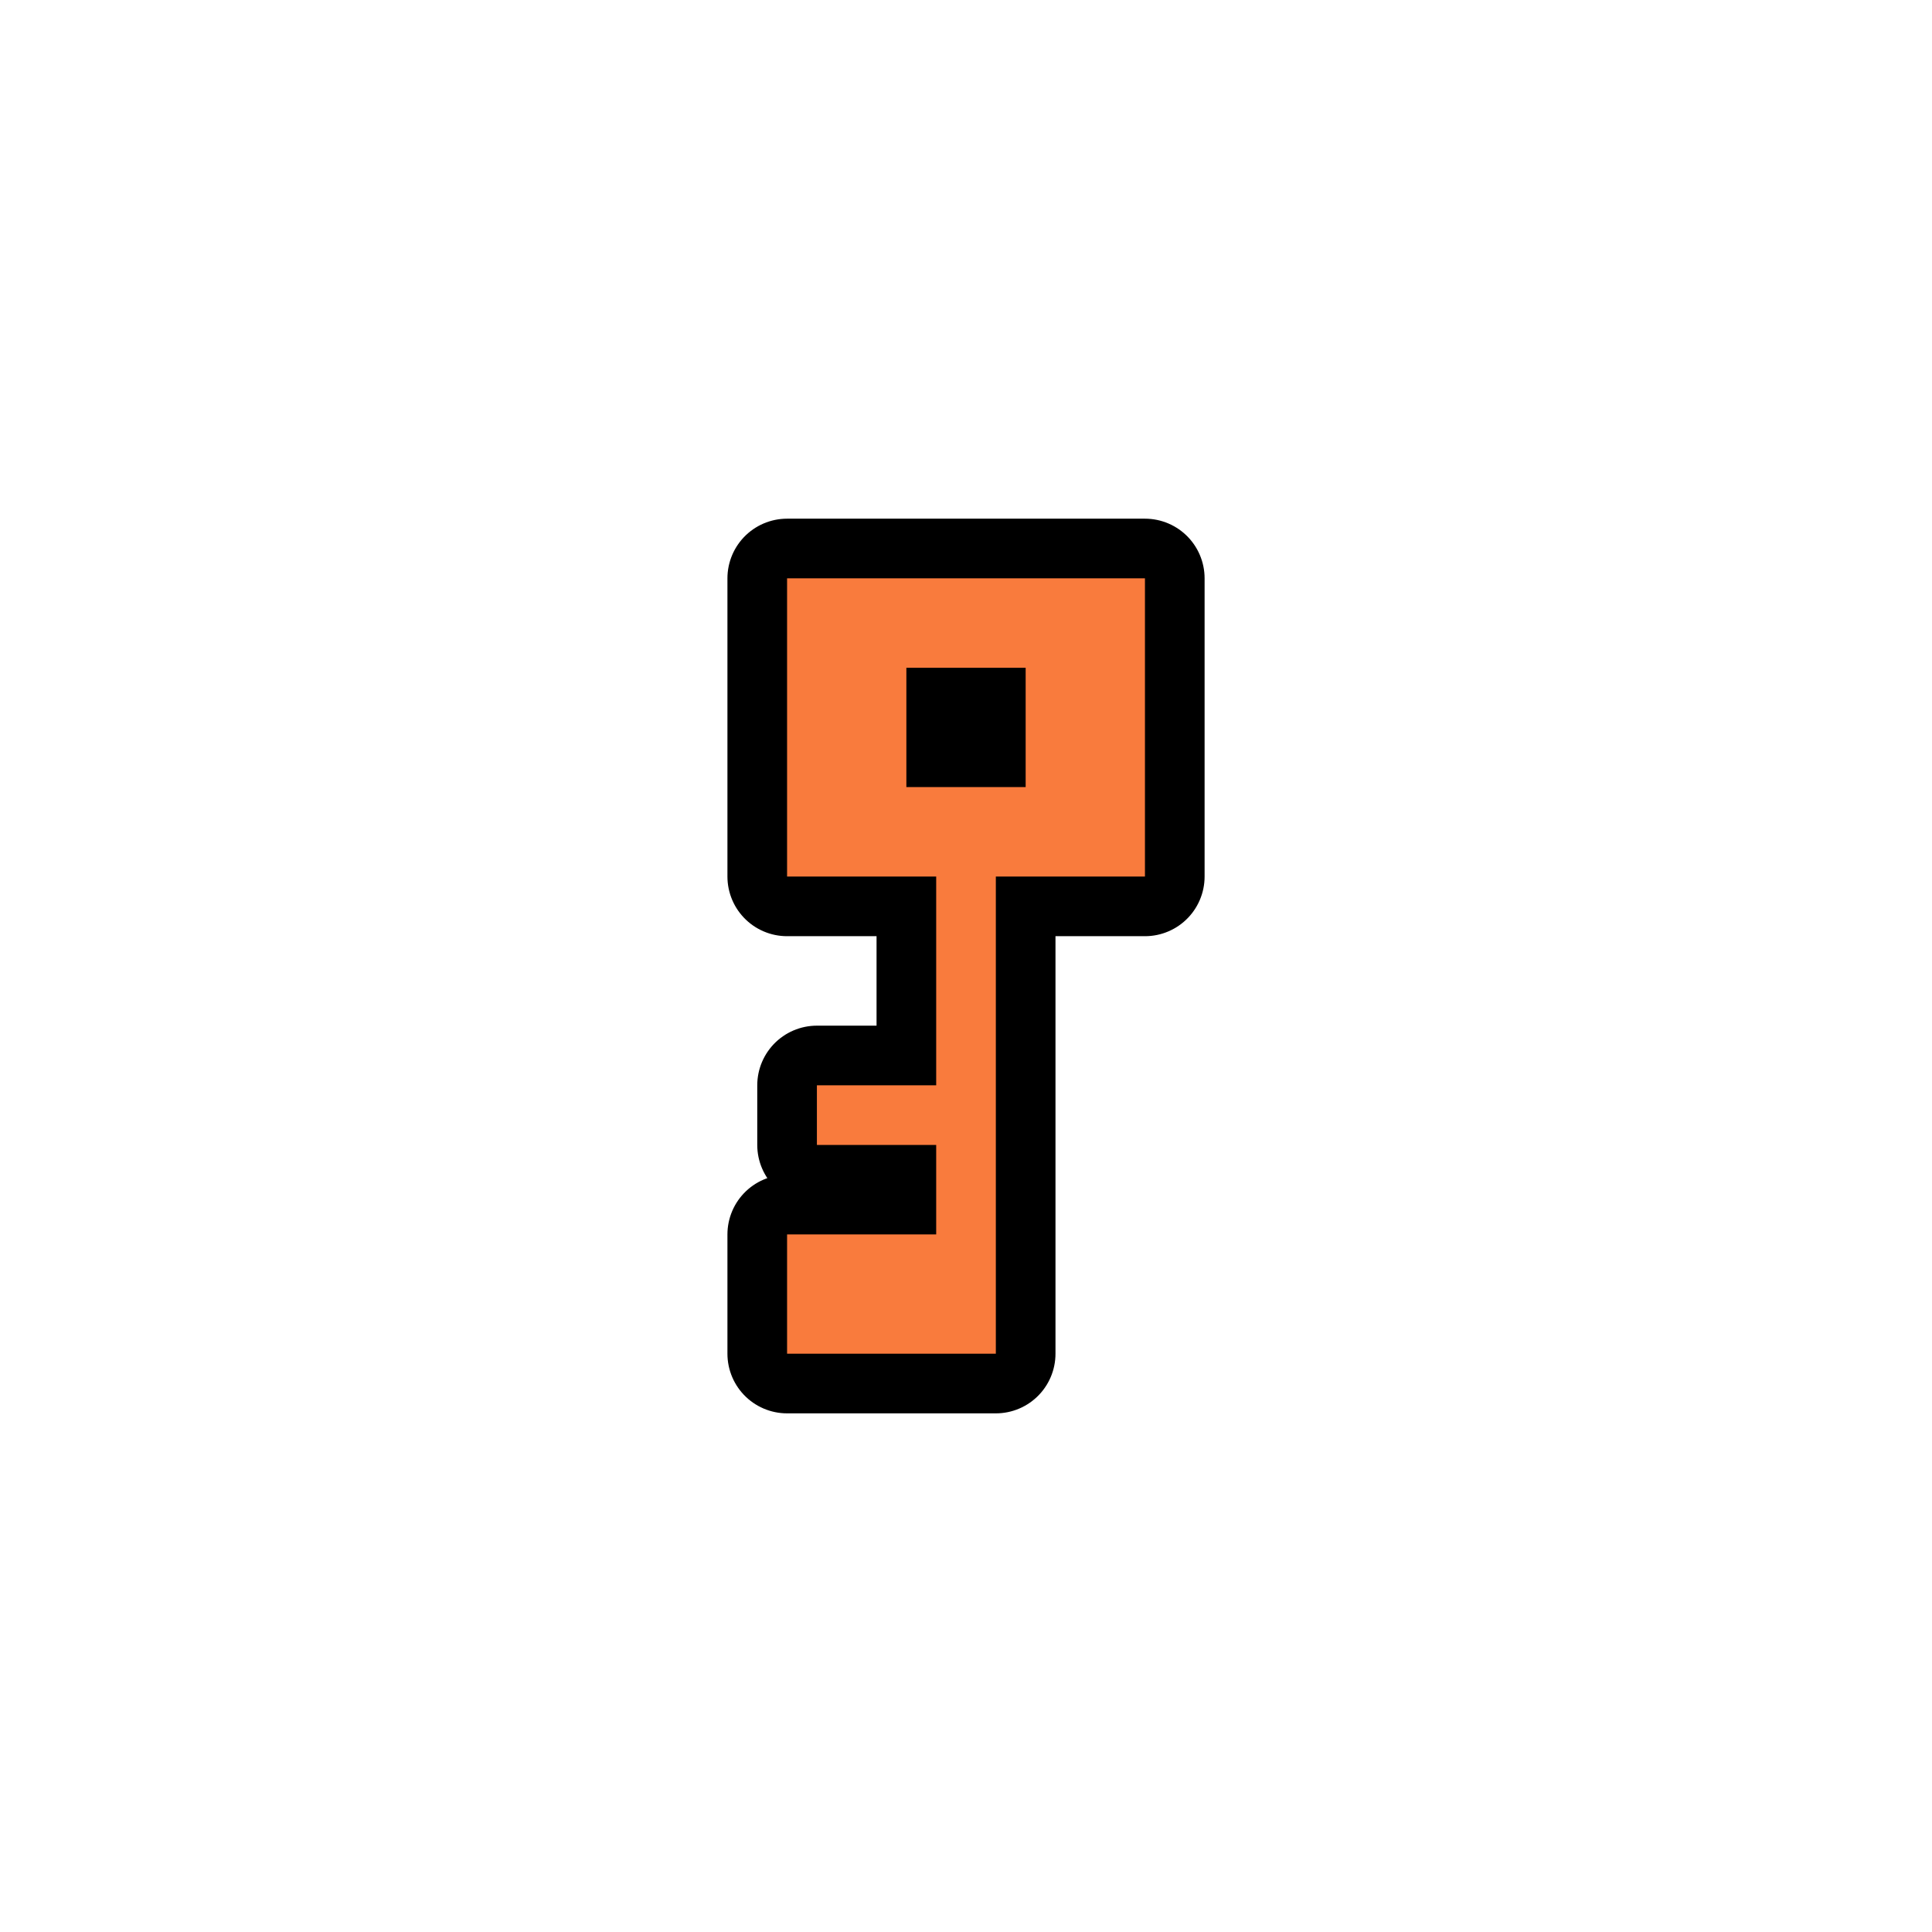 <svg version="1.1" xmlns="http://www.w3.org/2000/svg" xmlns:xlink="http://www.w3.org/1999/xlink" width="64.783" height="64.783" viewBox="0,0,64.783,64.783"><g transform="translate(-207.608,-147.608)"><g stroke-miterlimit="10"><path d="M246,167v10h-5v16h-7v-4h5v-3h-4v-2h4v-7h-5v-10zM242,170h-4v4h4z" fill="none" stroke="#000000" stroke-width="4" stroke-linejoin="round"/><path d="M246,167v10h-5v16h-7v-4h5v-3h-4v-2h4v-7h-5v-10zM242,170h-4v4h4z" fill="#f97b3d" stroke="none" stroke-width="1" stroke-linejoin="miter"/><path d="M207.608,212.392v-64.783h64.783v64.783z" fill="none" stroke="none" stroke-width="0" stroke-linejoin="miter"/></g></g></svg>